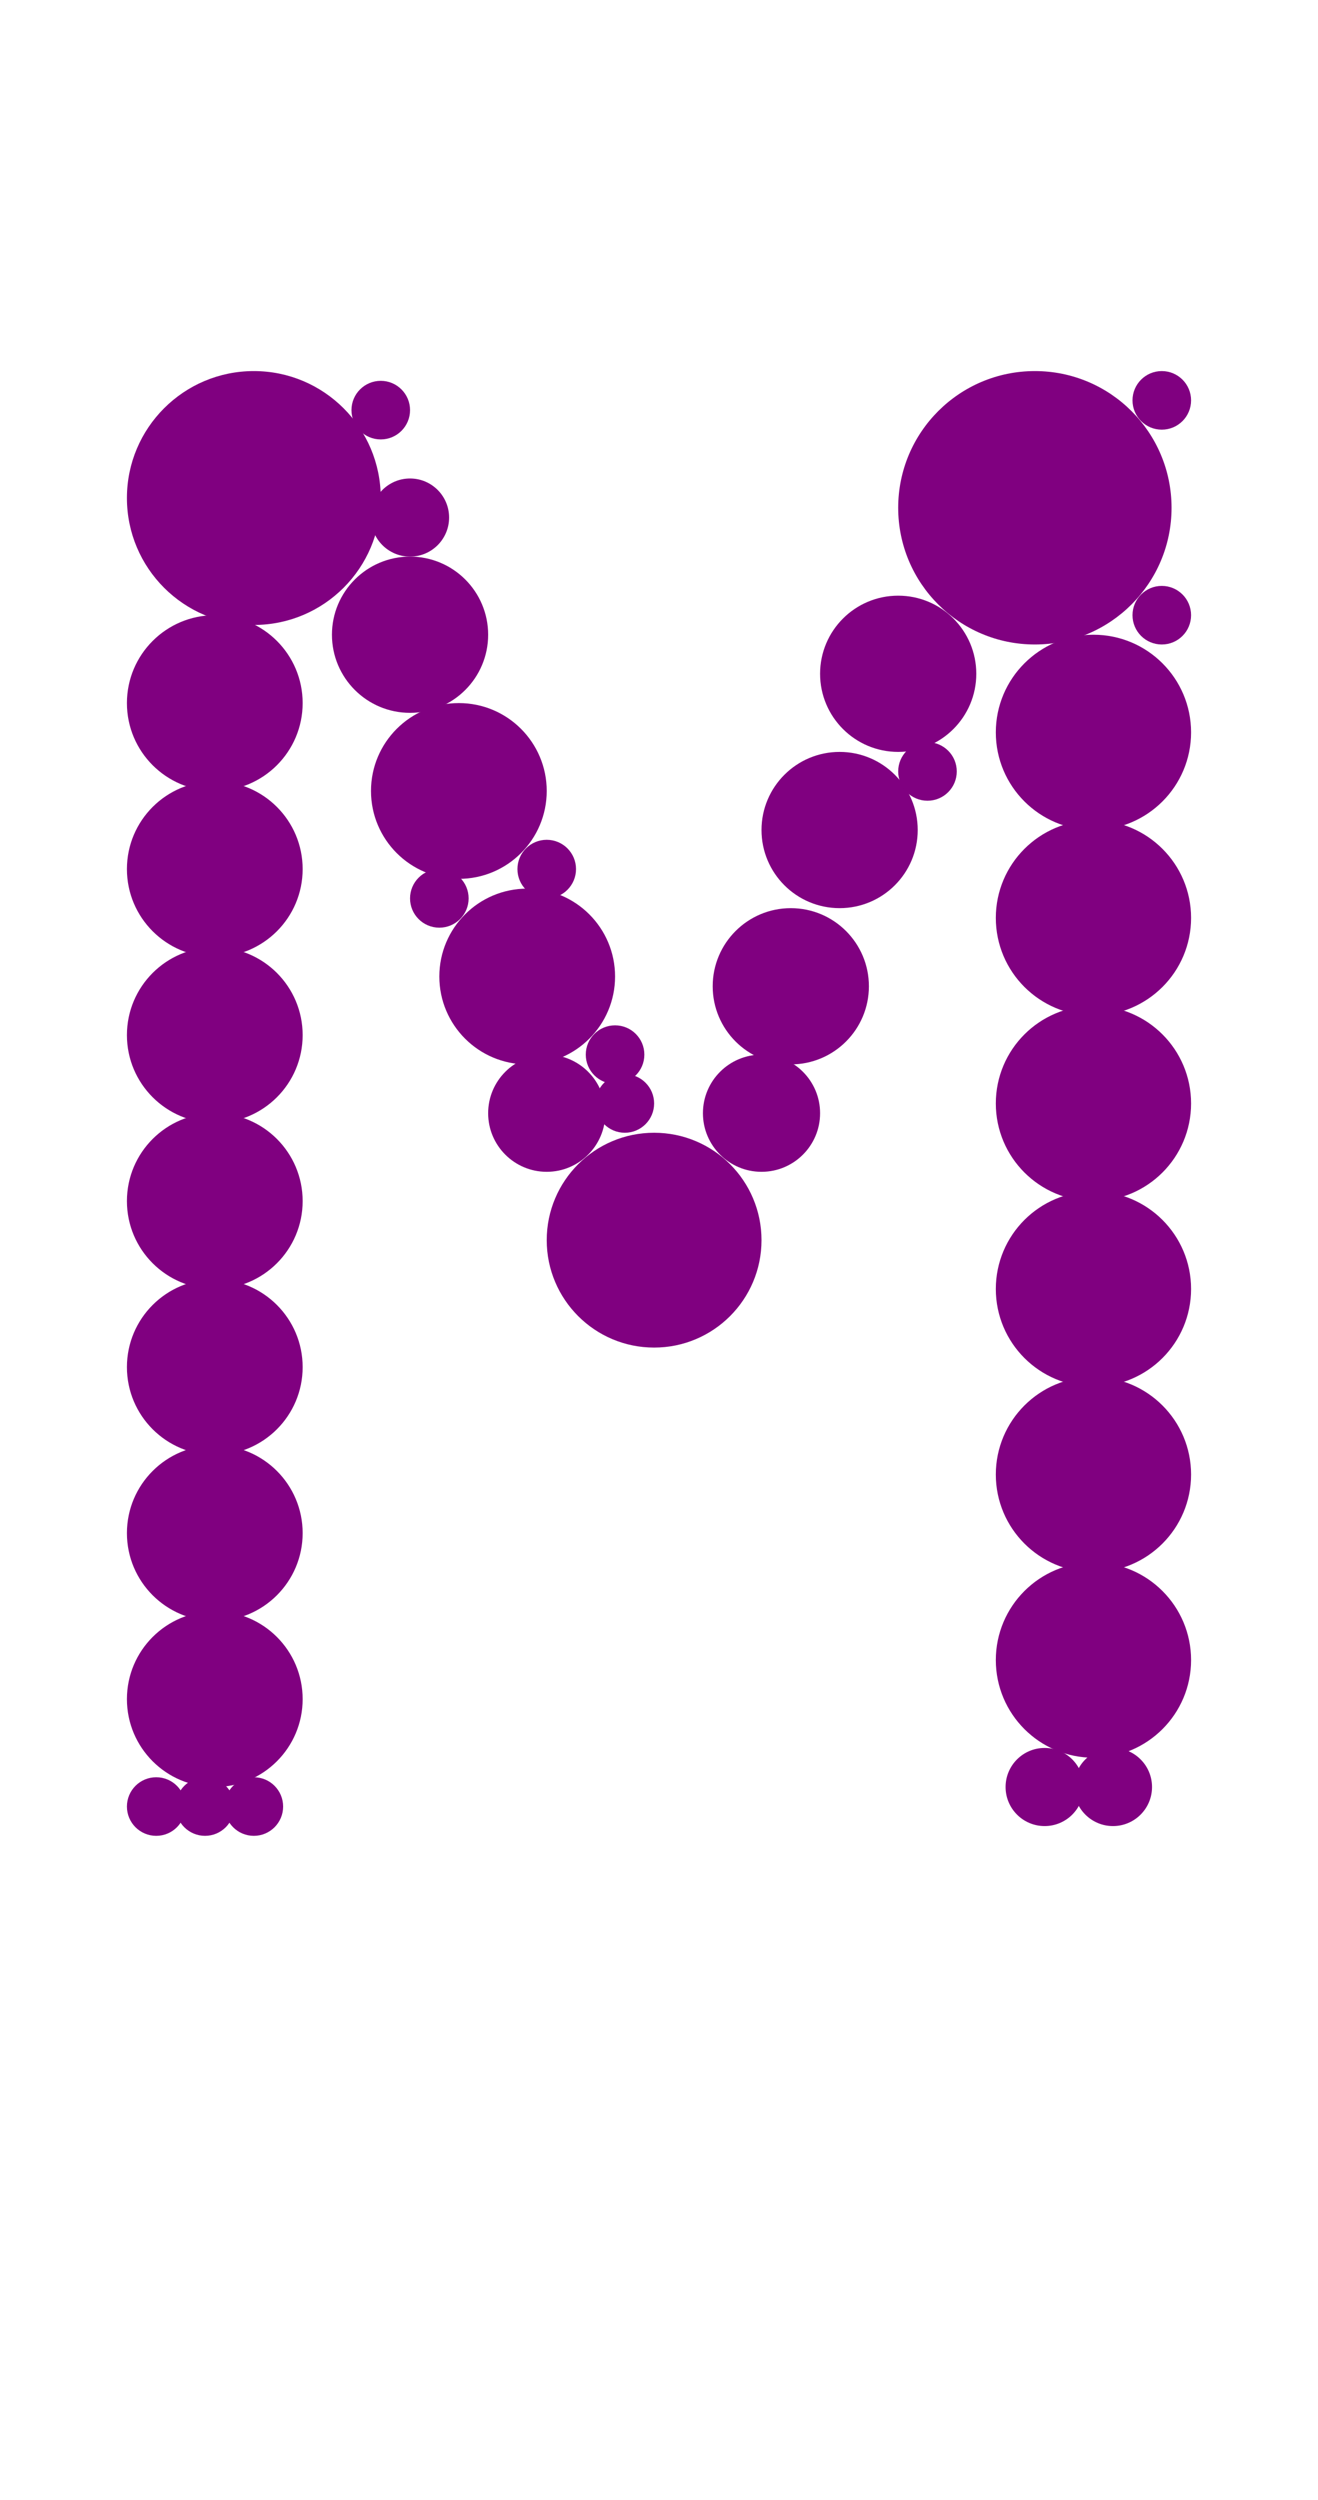 <?xml version="1.0"?>
<svg width="135" height="256">
  <circle cx="106" cy="52" r="14" fill="#800080" />
  <circle cx="26" cy="51" r="13" fill="#800080" />
  <circle cx="67" cy="127" r="11" fill="#800080" />
  <circle cx="112" cy="75" r="10" fill="#800080" />
  <circle cx="112" cy="94" r="10" fill="#800080" />
  <circle cx="112" cy="113" r="10" fill="#800080" />
  <circle cx="112" cy="132" r="10" fill="#800080" />
  <circle cx="112" cy="151" r="10" fill="#800080" />
  <circle cx="112" cy="170" r="10" fill="#800080" />
  <circle cx="47" cy="81" r="9" fill="#800080" />
  <circle cx="22" cy="72" r="9" fill="#800080" />
  <circle cx="22" cy="89" r="9" fill="#800080" />
  <circle cx="22" cy="106" r="9" fill="#800080" />
  <circle cx="22" cy="123" r="9" fill="#800080" />
  <circle cx="22" cy="140" r="9" fill="#800080" />
  <circle cx="22" cy="157" r="9" fill="#800080" />
  <circle cx="22" cy="174" r="9" fill="#800080" />
  <circle cx="54" cy="100" r="9" fill="#800080" />
  <circle cx="81" cy="101" r="8" fill="#800080" />
  <circle cx="42" cy="65" r="8" fill="#800080" />
  <circle cx="86" cy="85" r="8" fill="#800080" />
  <circle cx="92" cy="69" r="8" fill="#800080" />
  <circle cx="56" cy="114" r="6" fill="#800080" />
  <circle cx="78" cy="114" r="6" fill="#800080" />
  <circle cx="107" cy="183" r="4" fill="#800080" />
  <circle cx="42" cy="53" r="4" fill="#800080" />
  <circle cx="114" cy="183" r="4" fill="#800080" />
  <circle cx="16" cy="185" r="3" fill="#800080" />
  <circle cx="21" cy="185" r="3" fill="#800080" />
  <circle cx="26" cy="185" r="3" fill="#800080" />
  <circle cx="39" cy="42" r="3" fill="#800080" />
  <circle cx="45" cy="92" r="3" fill="#800080" />
  <circle cx="56" cy="89" r="3" fill="#800080" />
  <circle cx="63" cy="108" r="3" fill="#800080" />
  <circle cx="64" cy="113" r="3" fill="#800080" />
  <circle cx="95" cy="79" r="3" fill="#800080" />
  <circle cx="119" cy="41" r="3" fill="#800080" />
  <circle cx="119" cy="63" r="3" fill="#800080" />
</svg>
